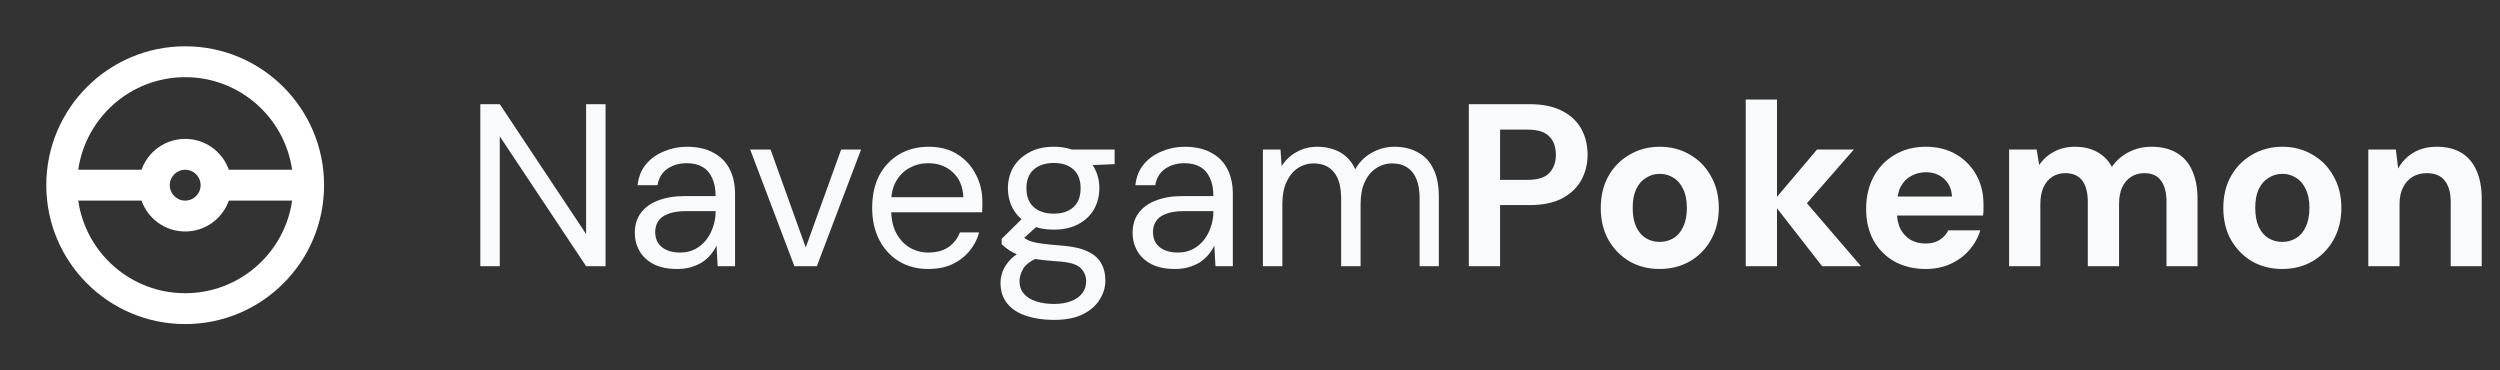 <svg width="216" height="32" viewBox="0 0 216 32" fill="none" xmlns="http://www.w3.org/2000/svg">
<rect x="0" y="0" width="216" height="32" fill="#333333" stroke="none"/>
<path fill-rule="evenodd" clip-rule="evenodd" d="M4 16C4 9.373 9.373 4 16 4C22.628 4 28 9.373 28 16C28 22.628 22.628 28 16 28C9.373 28 4 22.628 4 16ZM6.761 17.333C7.408 21.856 11.298 25.333 16 25.333C20.702 25.333 24.592 21.856 25.239 17.333H19.772C19.223 18.887 17.742 20 16 20C14.258 20 12.777 18.887 12.228 17.333H6.761ZM25.239 14.667C24.592 10.144 20.702 6.667 16 6.667C11.298 6.667 7.408 10.144 6.761 14.667H12.228C12.777 13.113 14.258 12 16 12C17.742 12 19.223 13.113 19.772 14.667H25.239ZM16 17.333C16.736 17.333 17.333 16.736 17.333 16C17.333 15.264 16.736 14.667 16 14.667C15.264 14.667 14.667 15.264 14.667 16C14.667 16.736 15.264 17.333 16 17.333Z" fill="white"/>
<path d="M41.5 23V9H43.18L50.64 20.22V9H52.32V23H50.64L43.18 11.78V23H41.5ZM58.508 23.24C57.695 23.24 57.015 23.1 56.468 22.82C55.922 22.527 55.515 22.147 55.248 21.68C54.981 21.2 54.848 20.68 54.848 20.12C54.848 19.44 55.022 18.867 55.368 18.4C55.728 17.92 56.228 17.56 56.868 17.32C57.522 17.067 58.288 16.94 59.168 16.94H61.828C61.828 16.313 61.728 15.793 61.528 15.38C61.342 14.953 61.062 14.633 60.688 14.42C60.328 14.207 59.875 14.1 59.328 14.1C58.688 14.1 58.135 14.26 57.668 14.58C57.202 14.9 56.915 15.373 56.808 16H55.088C55.168 15.28 55.408 14.68 55.808 14.2C56.221 13.707 56.742 13.333 57.368 13.08C57.995 12.813 58.648 12.68 59.328 12.68C60.261 12.68 61.035 12.853 61.648 13.2C62.275 13.533 62.742 14.007 63.048 14.62C63.355 15.22 63.508 15.933 63.508 16.76V23H62.008L61.908 21.22C61.775 21.5 61.602 21.767 61.388 22.02C61.188 22.26 60.948 22.473 60.668 22.66C60.388 22.833 60.068 22.973 59.708 23.08C59.361 23.187 58.962 23.24 58.508 23.24ZM58.768 21.82C59.235 21.82 59.655 21.727 60.028 21.54C60.415 21.34 60.742 21.073 61.008 20.74C61.275 20.393 61.475 20.013 61.608 19.6C61.755 19.187 61.828 18.753 61.828 18.3V18.24H59.308C58.655 18.24 58.128 18.32 57.728 18.48C57.328 18.627 57.041 18.84 56.868 19.12C56.695 19.387 56.608 19.693 56.608 20.04C56.608 20.4 56.688 20.713 56.848 20.98C57.022 21.247 57.268 21.453 57.588 21.6C57.922 21.747 58.315 21.82 58.768 21.82ZM68.636 23L64.816 12.92H66.576L69.616 21.38L72.676 12.92H74.396L70.576 23H68.636ZM80.195 23.24C79.248 23.24 78.408 23.02 77.675 22.58C76.955 22.14 76.388 21.527 75.975 20.74C75.562 19.94 75.355 19.013 75.355 17.96C75.355 16.893 75.555 15.967 75.955 15.18C76.368 14.393 76.942 13.78 77.675 13.34C78.422 12.9 79.275 12.68 80.235 12.68C81.222 12.68 82.055 12.9 82.735 13.34C83.428 13.78 83.955 14.36 84.315 15.08C84.688 15.787 84.875 16.567 84.875 17.42C84.875 17.553 84.875 17.693 84.875 17.84C84.875 17.987 84.868 18.153 84.855 18.34H76.615V17.04H83.235C83.195 16.12 82.888 15.4 82.315 14.88C81.755 14.36 81.048 14.1 80.195 14.1C79.622 14.1 79.088 14.233 78.595 14.5C78.115 14.753 77.728 15.133 77.435 15.64C77.142 16.133 76.995 16.753 76.995 17.5V18.06C76.995 18.887 77.142 19.58 77.435 20.14C77.742 20.7 78.135 21.12 78.615 21.4C79.108 21.68 79.635 21.82 80.195 21.82C80.902 21.82 81.482 21.667 81.935 21.36C82.402 21.04 82.735 20.613 82.935 20.08H84.595C84.435 20.68 84.155 21.22 83.755 21.7C83.355 22.18 82.855 22.56 82.255 22.84C81.668 23.107 80.982 23.24 80.195 23.24ZM91.064 27.64C90.157 27.64 89.35 27.52 88.644 27.28C87.95 27.053 87.41 26.7 87.024 26.22C86.637 25.74 86.444 25.147 86.444 24.44C86.444 24.133 86.504 23.807 86.624 23.46C86.757 23.113 86.977 22.773 87.284 22.44C87.604 22.107 88.05 21.807 88.624 21.54L89.784 22.22C89.077 22.513 88.617 22.847 88.404 23.22C88.19 23.607 88.084 23.96 88.084 24.28C88.084 24.72 88.21 25.087 88.464 25.38C88.717 25.673 89.07 25.893 89.524 26.04C89.977 26.187 90.49 26.26 91.064 26.26C91.637 26.26 92.13 26.18 92.544 26.02C92.957 25.86 93.277 25.633 93.504 25.34C93.73 25.047 93.844 24.7 93.844 24.3C93.844 23.833 93.67 23.44 93.324 23.12C92.977 22.813 92.317 22.633 91.344 22.58C90.557 22.527 89.897 22.453 89.364 22.36C88.83 22.267 88.39 22.16 88.044 22.04C87.697 21.907 87.404 21.76 87.164 21.6C86.937 21.44 86.73 21.273 86.544 21.1V20.64L88.484 18.72L89.944 19.24L87.944 21.04L88.204 20.34C88.35 20.447 88.49 20.547 88.624 20.64C88.757 20.733 88.937 20.813 89.164 20.88C89.39 20.947 89.704 21.007 90.104 21.06C90.517 21.113 91.057 21.167 91.724 21.22C92.644 21.287 93.377 21.447 93.924 21.7C94.484 21.953 94.884 22.293 95.124 22.72C95.377 23.147 95.504 23.653 95.504 24.24C95.504 24.813 95.344 25.353 95.024 25.86C94.717 26.38 94.237 26.807 93.584 27.14C92.93 27.473 92.09 27.64 91.064 27.64ZM91.044 19.84C90.204 19.84 89.484 19.68 88.884 19.36C88.297 19.04 87.85 18.613 87.544 18.08C87.237 17.533 87.084 16.927 87.084 16.26C87.084 15.593 87.237 14.993 87.544 14.46C87.864 13.927 88.317 13.5 88.904 13.18C89.49 12.847 90.204 12.68 91.044 12.68C91.884 12.68 92.597 12.847 93.184 13.18C93.77 13.5 94.217 13.927 94.524 14.46C94.83 14.993 94.984 15.593 94.984 16.26C94.984 16.927 94.83 17.533 94.524 18.08C94.217 18.613 93.77 19.04 93.184 19.36C92.597 19.68 91.884 19.84 91.044 19.84ZM91.044 18.46C91.764 18.46 92.33 18.273 92.744 17.9C93.157 17.527 93.364 16.98 93.364 16.26C93.364 15.553 93.157 15.013 92.744 14.64C92.33 14.267 91.764 14.08 91.044 14.08C90.337 14.08 89.764 14.267 89.324 14.64C88.897 15.013 88.684 15.553 88.684 16.26C88.684 16.98 88.897 17.527 89.324 17.9C89.75 18.273 90.324 18.46 91.044 18.46ZM92.684 14.34L92.184 12.92H96.304V14.18L92.684 14.34ZM101.516 23.24C100.703 23.24 100.023 23.1 99.476 22.82C98.929 22.527 98.523 22.147 98.256 21.68C97.989 21.2 97.856 20.68 97.856 20.12C97.856 19.44 98.029 18.867 98.376 18.4C98.736 17.92 99.236 17.56 99.876 17.32C100.529 17.067 101.296 16.94 102.176 16.94H104.836C104.836 16.313 104.736 15.793 104.536 15.38C104.349 14.953 104.069 14.633 103.696 14.42C103.336 14.207 102.883 14.1 102.336 14.1C101.696 14.1 101.143 14.26 100.676 14.58C100.209 14.9 99.923 15.373 99.816 16H98.096C98.176 15.28 98.416 14.68 98.816 14.2C99.229 13.707 99.749 13.333 100.376 13.08C101.003 12.813 101.656 12.68 102.336 12.68C103.269 12.68 104.043 12.853 104.656 13.2C105.283 13.533 105.749 14.007 106.056 14.62C106.363 15.22 106.516 15.933 106.516 16.76V23H105.016L104.916 21.22C104.783 21.5 104.609 21.767 104.396 22.02C104.196 22.26 103.956 22.473 103.676 22.66C103.396 22.833 103.076 22.973 102.716 23.08C102.369 23.187 101.969 23.24 101.516 23.24ZM101.776 21.82C102.243 21.82 102.663 21.727 103.036 21.54C103.423 21.34 103.749 21.073 104.016 20.74C104.283 20.393 104.483 20.013 104.616 19.6C104.763 19.187 104.836 18.753 104.836 18.3V18.24H102.316C101.663 18.24 101.136 18.32 100.736 18.48C100.336 18.627 100.049 18.84 99.876 19.12C99.703 19.387 99.616 19.693 99.616 20.04C99.616 20.4 99.696 20.713 99.856 20.98C100.029 21.247 100.276 21.453 100.596 21.6C100.929 21.747 101.323 21.82 101.776 21.82ZM109.115 23V12.92H110.635L110.735 14.36C111.055 13.84 111.482 13.433 112.015 13.14C112.562 12.833 113.155 12.68 113.795 12.68C114.315 12.68 114.782 12.753 115.195 12.9C115.622 13.033 115.995 13.247 116.315 13.54C116.635 13.82 116.895 14.18 117.095 14.62C117.442 14.007 117.915 13.533 118.515 13.2C119.128 12.853 119.782 12.68 120.475 12.68C121.248 12.68 121.922 12.84 122.495 13.16C123.082 13.467 123.528 13.94 123.835 14.58C124.155 15.207 124.315 16.007 124.315 16.98V23H122.655V17.16C122.655 16.147 122.448 15.387 122.035 14.88C121.622 14.373 121.042 14.12 120.295 14.12C119.775 14.12 119.308 14.26 118.895 14.54C118.482 14.807 118.155 15.2 117.915 15.72C117.675 16.24 117.555 16.88 117.555 17.64V23H115.875V17.16C115.875 16.147 115.668 15.387 115.255 14.88C114.842 14.373 114.255 14.12 113.495 14.12C112.988 14.12 112.528 14.26 112.115 14.54C111.715 14.807 111.395 15.2 111.155 15.72C110.915 16.24 110.795 16.88 110.795 17.64V23H109.115ZM126.907 23V9H132.147C133.281 9 134.221 9.193 134.967 9.58C135.714 9.967 136.267 10.487 136.627 11.14C136.987 11.793 137.167 12.54 137.167 13.38C137.167 14.153 136.994 14.867 136.647 15.52C136.301 16.173 135.754 16.707 135.007 17.12C134.261 17.52 133.307 17.72 132.147 17.72H129.607V23H126.907ZM129.607 15.54H131.987C132.854 15.54 133.474 15.347 133.847 14.96C134.234 14.56 134.427 14.033 134.427 13.38C134.427 12.687 134.234 12.153 133.847 11.78C133.474 11.393 132.854 11.2 131.987 11.2H129.607V15.54ZM143.385 23.24C142.425 23.24 141.558 23.02 140.785 22.58C140.025 22.127 139.418 21.507 138.965 20.72C138.525 19.92 138.305 19.007 138.305 17.98C138.305 16.927 138.525 16.007 138.965 15.22C139.418 14.42 140.031 13.8 140.805 13.36C141.578 12.907 142.445 12.68 143.405 12.68C144.378 12.68 145.245 12.907 146.005 13.36C146.778 13.8 147.385 14.42 147.825 15.22C148.278 16.007 148.505 16.92 148.505 17.96C148.505 19 148.278 19.92 147.825 20.72C147.385 21.507 146.778 22.127 146.005 22.58C145.231 23.02 144.358 23.24 143.385 23.24ZM143.385 20.9C143.838 20.9 144.238 20.793 144.585 20.58C144.945 20.367 145.225 20.04 145.425 19.6C145.638 19.16 145.745 18.613 145.745 17.96C145.745 17.307 145.638 16.767 145.425 16.34C145.225 15.9 144.945 15.573 144.585 15.36C144.238 15.133 143.845 15.02 143.405 15.02C142.978 15.02 142.585 15.133 142.225 15.36C141.865 15.573 141.578 15.9 141.365 16.34C141.165 16.767 141.065 17.307 141.065 17.96C141.065 18.613 141.165 19.16 141.365 19.6C141.578 20.04 141.858 20.367 142.205 20.58C142.565 20.793 142.958 20.9 143.385 20.9ZM157.432 23L153.132 17.48L156.992 12.92H160.172L155.192 18.62V16.48L160.792 23H157.432ZM150.832 23V8.6H153.532V23H150.832ZM166.394 23.24C165.381 23.24 164.481 23.027 163.694 22.6C162.921 22.16 162.314 21.553 161.874 20.78C161.448 19.993 161.234 19.087 161.234 18.06C161.234 17.007 161.448 16.08 161.874 15.28C162.314 14.467 162.921 13.833 163.694 13.38C164.468 12.913 165.368 12.68 166.394 12.68C167.394 12.68 168.268 12.9 169.014 13.34C169.761 13.78 170.341 14.373 170.754 15.12C171.168 15.867 171.374 16.713 171.374 17.66C171.374 17.793 171.374 17.947 171.374 18.12C171.374 18.28 171.361 18.447 171.334 18.62H163.154V16.98H168.654C168.614 16.327 168.381 15.813 167.954 15.44C167.541 15.067 167.021 14.88 166.394 14.88C165.941 14.88 165.521 14.987 165.134 15.2C164.748 15.4 164.441 15.713 164.214 16.14C164.001 16.567 163.894 17.107 163.894 17.76V18.34C163.894 18.887 163.994 19.367 164.194 19.78C164.408 20.18 164.701 20.493 165.074 20.72C165.448 20.933 165.881 21.04 166.374 21.04C166.868 21.04 167.274 20.933 167.594 20.72C167.928 20.507 168.174 20.233 168.334 19.9H171.094C170.908 20.527 170.594 21.093 170.154 21.6C169.714 22.107 169.174 22.507 168.534 22.8C167.894 23.093 167.181 23.24 166.394 23.24ZM173.586 23V12.92H175.966L176.186 14.26C176.506 13.78 176.926 13.4 177.446 13.12C177.979 12.827 178.586 12.68 179.266 12.68C179.772 12.68 180.226 12.747 180.626 12.88C181.026 13.013 181.379 13.207 181.686 13.46C182.006 13.713 182.266 14.033 182.466 14.42C182.839 13.873 183.326 13.447 183.926 13.14C184.526 12.833 185.179 12.68 185.886 12.68C186.766 12.68 187.499 12.86 188.086 13.22C188.672 13.567 189.112 14.073 189.406 14.74C189.712 15.407 189.866 16.227 189.866 17.2V23H187.186V17.44C187.186 16.64 187.026 16.027 186.706 15.6C186.399 15.173 185.919 14.96 185.266 14.96C184.839 14.96 184.459 15.067 184.126 15.28C183.792 15.493 183.532 15.8 183.346 16.2C183.172 16.6 183.086 17.08 183.086 17.64V23H180.386V17.44C180.386 16.64 180.226 16.027 179.906 15.6C179.586 15.173 179.092 14.96 178.426 14.96C178.012 14.96 177.639 15.067 177.306 15.28C176.986 15.493 176.732 15.8 176.546 16.2C176.372 16.6 176.286 17.08 176.286 17.64V23H173.586ZM197.174 23.24C196.214 23.24 195.347 23.02 194.574 22.58C193.814 22.127 193.207 21.507 192.754 20.72C192.314 19.92 192.094 19.007 192.094 17.98C192.094 16.927 192.314 16.007 192.754 15.22C193.207 14.42 193.82 13.8 194.594 13.36C195.367 12.907 196.234 12.68 197.194 12.68C198.167 12.68 199.034 12.907 199.794 13.36C200.567 13.8 201.174 14.42 201.614 15.22C202.067 16.007 202.294 16.92 202.294 17.96C202.294 19 202.067 19.92 201.614 20.72C201.174 21.507 200.567 22.127 199.794 22.58C199.02 23.02 198.147 23.24 197.174 23.24ZM197.174 20.9C197.627 20.9 198.027 20.793 198.374 20.58C198.734 20.367 199.014 20.04 199.214 19.6C199.427 19.16 199.534 18.613 199.534 17.96C199.534 17.307 199.427 16.767 199.214 16.34C199.014 15.9 198.734 15.573 198.374 15.36C198.027 15.133 197.634 15.02 197.194 15.02C196.767 15.02 196.374 15.133 196.014 15.36C195.654 15.573 195.367 15.9 195.154 16.34C194.954 16.767 194.854 17.307 194.854 17.96C194.854 18.613 194.954 19.16 195.154 19.6C195.367 20.04 195.647 20.367 195.994 20.58C196.354 20.793 196.747 20.9 197.174 20.9ZM204.621 23V12.92H207.001L207.201 14.56C207.507 14 207.941 13.547 208.501 13.2C209.074 12.853 209.754 12.68 210.541 12.68C211.381 12.68 212.087 12.853 212.661 13.2C213.234 13.547 213.667 14.053 213.961 14.72C214.267 15.387 214.421 16.207 214.421 17.18V23H211.741V17.44C211.741 16.64 211.567 16.027 211.221 15.6C210.887 15.173 210.367 14.96 209.661 14.96C209.207 14.96 208.801 15.067 208.441 15.28C208.094 15.493 207.821 15.8 207.621 16.2C207.421 16.587 207.321 17.06 207.321 17.62V23H204.621Z" fill="#F9FAFB"/>
</svg>
